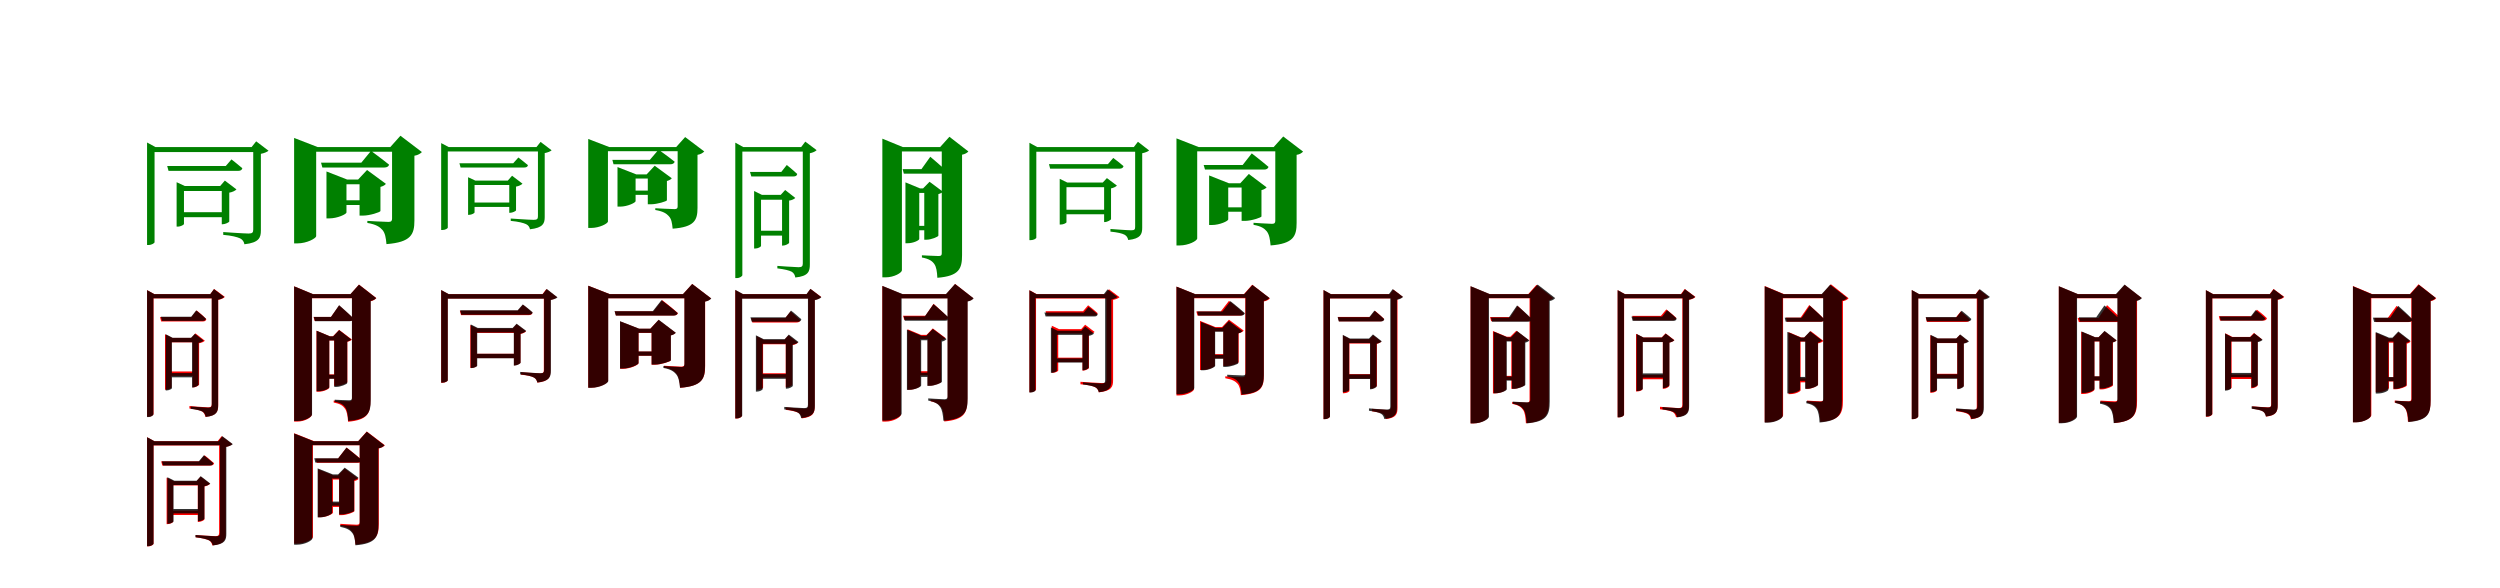 <?xml version="1.0" encoding="UTF-8"?>
<svg width="1700" height="400" xmlns="http://www.w3.org/2000/svg">
<rect width="100%" height="100%" fill="white"/>
<g fill="green" transform="translate(100 100) scale(0.1 -0.1)"><path d="M0.0 -0.0V-666.0H10.0C32.0 -666.0 51.0 -653.0 51.0 -647.0V-34.0H752.0V0.0H57.0L0.0 31.0V0.0ZM201.0 -265.0V-541.0H208.0C230.0 -541.0 251.0 -528.0 251.0 -523.0V-299.0H531.0V-265.0H257.0L201.0 -239.0V-265.0ZM137.0 -129.0 146.0 -162.0H619.0C634.0 -162.0 645.0 -157.0 648.0 -144.0C618.0 -118.0 574.0 -84.0 574.0 -84.0L535.0 -129.0H137.0ZM232.0 -443.0V-477.0H531.0V-443.0H232.0ZM508.0 -265.0V-525.0H514.0C531.0 -525.0 558.0 -512.0 559.0 -506.0V-310.0C580.0 -307.0 601.0 -296.0 608.0 -288.0L529.0 -228.0L497.0 -265.0H508.0ZM722.0 0.0V-561.0C722.0 -581.0 716.0 -588.0 690.0 -588.0C660.0 -588.0 518.0 -578.0 518.0 -578.0V-597.0C577.0 -602.0 613.0 -612.0 633.0 -621.0C651.0 -630.0 659.0 -645.0 662.0 -661.0C763.0 -650.0 774.0 -615.0 774.0 -567.0V-46.0C797.0 -42.0 818.0 -32.0 826.0 -25.0L742.0 39.0L711.0 0.0H722.0Z"/></g>
<g fill="green" transform="translate(200 100) scale(0.1 -0.1)"><path d="M0.0 0.0V-655.0H23.0C86.0 -655.0 150.0 -621.0 150.0 -605.0V-32.0H699.0V0.0H160.0L0.0 62.0V0.0ZM220.0 -221.0V-485.0H240.0C295.0 -485.0 356.0 -456.0 356.0 -445.0V-253.0H502.0V-221.0H361.0L220.0 -166.0V-221.0ZM183.0 -106.0 192.0 -139.0H614.0C630.0 -139.0 642.0 -133.0 646.0 -120.0C598.0 -81.0 523.0 -26.0 523.0 -26.0L457.0 -106.0H183.0ZM296.0 -362.0V-394.0H497.0V-362.0H296.0ZM445.0 -221.0V-466.0H470.0C514.0 -466.0 586.0 -443.0 587.0 -435.0V-271.0C606.0 -266.0 619.0 -258.0 624.0 -250.0L496.0 -156.0L435.0 -221.0H445.0ZM666.0 -0.0V-487.0C666.0 -501.0 661.0 -509.0 642.0 -509.0C611.0 -509.0 498.0 -502.0 498.0 -502.0V-516.0C558.0 -526.0 582.0 -543.0 600.0 -563.0C619.0 -585.0 624.0 -616.0 628.0 -660.0C795.0 -647.0 818.0 -594.0 818.0 -500.0V-59.0C844.0 -55.0 860.0 -43.0 869.0 -34.0L723.0 77.0L654.0 -0.0H666.0Z"/></g>
<g fill="green" transform="translate(300 100) scale(0.1 -0.1)"><path d="M0.0 0.0V-564.0H9.0C28.0 -564.0 45.0 -553.0 45.0 -548.0V-30.0H686.0V0.0H51.0L0.0 27.0V0.0ZM183.0 -228.0V-461.0H189.0C208.0 -461.0 227.0 -449.0 227.0 -445.0V-258.0H483.0V-228.0H232.0L183.0 -205.0V-228.0ZM124.0 -110.0 132.0 -139.0H565.0C578.0 -139.0 588.0 -135.0 590.0 -123.0C564.0 -101.0 525.0 -71.0 525.0 -71.0L490.0 -110.0H124.0ZM211.0 -377.0V-407.0H483.0V-377.0H211.0ZM463.0 -228.0V-447.0H469.0C484.0 -447.0 508.0 -436.0 509.0 -430.0V-269.0C528.0 -266.0 547.0 -256.0 553.0 -249.0L482.0 -195.0L453.0 -228.0H463.0ZM658.0 0.0V-470.0C658.0 -488.0 653.0 -495.0 629.0 -495.0C602.0 -495.0 473.0 -486.0 473.0 -486.0V-502.0C527.0 -507.0 559.0 -516.0 577.0 -524.0C594.0 -532.0 601.0 -545.0 604.0 -559.0C694.0 -549.0 704.0 -518.0 704.0 -476.0V-41.0C725.0 -37.0 744.0 -29.0 751.0 -22.0L676.0 35.0L648.0 0.0H658.0Z"/></g>
<g fill="green" transform="translate(400 100) scale(0.1 -0.1)"><path d="M0.0 0.0V-550.0H20.0C76.0 -550.0 134.0 -520.0 134.0 -506.0V-28.0H635.0V0.0H143.0L0.0 55.0V0.0ZM199.0 -186.0V-405.0H217.0C267.0 -405.0 322.0 -378.0 322.0 -368.0V-214.0H457.0V-186.0H327.0L199.0 -136.0V-186.0ZM164.0 -87.0 172.0 -117.0H559.0C574.0 -117.0 584.0 -111.0 588.0 -100.0C545.0 -65.0 478.0 -18.0 478.0 -18.0L419.0 -87.0H164.0ZM269.0 -296.0V-325.0H452.0V-296.0H269.0ZM405.0 -186.0V-389.0H428.0C468.0 -389.0 534.0 -369.0 535.0 -362.0V-231.0C552.0 -226.0 564.0 -219.0 568.0 -212.0L452.0 -127.0L397.0 -186.0H405.0ZM608.0 0.0V-403.0C608.0 -415.0 604.0 -422.0 587.0 -422.0C558.0 -422.0 456.0 -416.0 456.0 -416.0V-428.0C510.0 -437.0 532.0 -452.0 548.0 -470.0C566.0 -489.0 570.0 -516.0 574.0 -555.0C723.0 -544.0 743.0 -497.0 743.0 -414.0V-53.0C767.0 -49.0 781.0 -38.0 789.0 -30.0L659.0 68.0L598.0 0.0H608.0Z"/></g>
<g fill="green" transform="translate(500 100) scale(0.1 -0.1)"><path d="M0.0 0.0V-891.0H10.0C32.0 -891.0 48.0 -877.0 48.0 -871.0V-31.0H479.0V0.0H54.0L0.0 30.0V0.0ZM128.0 -325.0V-690.0H135.0C155.0 -690.0 175.0 -678.0 175.0 -672.0V-358.0H332.0V-325.0H181.0L128.0 -299.0V-325.0ZM100.0 -169.0 109.0 -200.0H395.0C409.0 -200.0 419.0 -196.0 421.0 -183.0C394.0 -157.0 350.0 -122.0 350.0 -122.0L313.0 -169.0H100.0ZM152.0 -569.0V-602.0H341.0V-569.0H152.0ZM318.0 -325.0V-670.0H324.0C341.0 -670.0 365.0 -657.0 366.0 -651.0V-364.0C384.0 -362.0 402.0 -353.0 408.0 -346.0L339.0 -292.0L309.0 -325.0H318.0ZM459.0 0.0V-792.0C459.0 -811.0 452.0 -817.0 430.0 -817.0C406.0 -817.0 286.0 -808.0 286.0 -808.0V-825.0C336.0 -831.0 367.0 -839.0 384.0 -848.0C399.0 -857.0 406.0 -872.0 408.0 -887.0C498.0 -878.0 507.0 -845.0 507.0 -798.0V-42.0C528.0 -38.0 546.0 -29.0 553.0 -21.0L476.0 37.0L448.0 0.0H459.0Z"/></g>
<g fill="green" transform="translate(600 100) scale(0.1 -0.1)"><path d="M0.0 0.0V-886.0H22.0C81.0 -886.0 133.0 -854.0 133.0 -838.0V-30.0H465.0V0.0H139.0L0.0 57.0V0.0ZM157.0 -281.0V-654.0H172.0C211.0 -654.0 251.0 -634.0 251.0 -625.0V-312.0H319.0V-281.0H256.0L157.0 -240.0V-281.0ZM138.0 -150.0 146.0 -181.0H406.0C421.0 -181.0 433.0 -175.0 436.0 -163.0C395.0 -124.0 326.0 -66.0 326.0 -66.0L266.0 -150.0H138.0ZM207.0 -536.0V-566.0H323.0V-536.0H207.0ZM285.0 -281.0V-630.0H301.0C332.0 -630.0 381.0 -610.0 381.0 -602.0V-320.0C395.0 -316.0 407.0 -310.0 411.0 -303.0L321.0 -236.0L277.0 -281.0H285.0ZM404.0 0.0V-722.0C404.0 -735.0 400.0 -741.0 383.0 -741.0C362.0 -741.0 269.0 -736.0 269.0 -736.0V-751.0C318.0 -760.0 339.0 -775.0 353.0 -795.0C367.0 -814.0 372.0 -847.0 374.0 -889.0C523.0 -877.0 542.0 -827.0 542.0 -734.0V-52.0C563.0 -48.0 577.0 -39.0 585.0 -30.0L456.0 70.0L393.0 0.0H404.0Z"/></g>
<g fill="green" transform="translate(700 100) scale(0.1 -0.1)"><path d="M0.0 0.0V-633.0H9.0C29.0 -633.0 47.0 -622.0 47.0 -616.0V-32.0H741.0V0.0H53.0L0.0 29.0V0.0ZM206.0 -241.0V-527.0H213.0C233.0 -527.0 252.0 -515.0 252.0 -512.0V-273.0H546.0V-241.0H257.0L206.0 -216.0V-241.0ZM133.0 -116.0 141.0 -147.0H613.0C627.0 -147.0 637.0 -142.0 640.0 -130.0C612.0 -105.0 570.0 -74.0 570.0 -74.0L534.0 -116.0H133.0ZM232.0 -426.0V-457.0H532.0V-426.0H232.0ZM508.0 -241.0V-510.0H513.0C529.0 -510.0 554.0 -496.0 555.0 -490.0V-281.0C572.0 -278.0 589.0 -269.0 595.0 -262.0L527.0 -211.0L499.0 -241.0H508.0ZM719.0 0.0V-542.0C719.0 -560.0 715.0 -566.0 692.0 -566.0C668.0 -566.0 551.0 -557.0 551.0 -557.0V-575.0C600.0 -580.0 630.0 -587.0 647.0 -596.0C662.0 -604.0 669.0 -618.0 672.0 -632.0C757.0 -623.0 767.0 -592.0 767.0 -548.0V-42.0C788.0 -38.0 807.0 -30.0 814.0 -23.0L738.0 36.0L710.0 0.0H719.0Z"/></g>
<g fill="green" transform="translate(800 100) scale(0.1 -0.1)"><path d="M0.0 0.0V-669.0H22.0C81.0 -669.0 141.0 -638.0 141.0 -621.0V-29.0H701.0V0.0H151.0L0.0 59.0V0.0ZM222.0 -246.0V-530.0H241.0C294.0 -530.0 352.0 -503.0 352.0 -492.0V-275.0H509.0V-246.0H356.0L222.0 -193.0V-246.0ZM185.0 -122.0 194.0 -153.0H597.0C612.0 -153.0 622.0 -147.0 626.0 -135.0C583.0 -98.0 512.0 -43.0 512.0 -43.0L450.0 -122.0H185.0ZM289.0 -410.0V-440.0H499.0V-410.0H289.0ZM443.0 -246.0V-502.0H467.0C509.0 -502.0 577.0 -479.0 578.0 -472.0V-293.0C596.0 -289.0 608.0 -280.0 613.0 -274.0L492.0 -183.0L434.0 -246.0H443.0ZM672.0 0.0V-501.0C672.0 -514.0 668.0 -522.0 650.0 -522.0C623.0 -522.0 524.0 -515.0 524.0 -515.0V-529.0C577.0 -538.0 598.0 -554.0 614.0 -573.0C631.0 -595.0 636.0 -626.0 640.0 -669.0C796.0 -657.0 817.0 -606.0 817.0 -515.0V-53.0C840.0 -50.0 853.0 -39.0 861.0 -31.0L726.0 72.0L661.0 0.0H672.0Z"/></g>
<g fill="red" transform="translate(100 200) scale(0.1 -0.1)"><path d="M0.0 0.0V-834.0H8.0C29.0 -834.0 44.0 -822.0 44.0 -815.0V-29.0H458.0V0.0H49.0L0.0 27.0V0.0ZM122.0 -298.0V-650.0H130.0C147.0 -650.0 166.0 -639.0 166.0 -634.0V-328.0H326.0V-298.0H171.0L122.0 -273.0V-298.0ZM88.0 -156.0 96.0 -186.0H379.0C393.0 -186.0 401.0 -181.0 403.0 -170.0C379.0 -144.0 337.0 -111.0 337.0 -111.0L302.0 -156.0H88.0ZM145.0 -526.0V-556.0H327.0V-526.0H145.0ZM310.0 -298.0V-634.0H316.0C331.0 -634.0 353.0 -621.0 354.0 -615.0V-334.0C371.0 -331.0 387.0 -324.0 393.0 -317.0L329.0 -267.0L301.0 -298.0H310.0ZM440.0 0.0V-747.0C440.0 -764.0 434.0 -770.0 415.0 -770.0C394.0 -770.0 288.0 -761.0 288.0 -761.0V-778.0C333.0 -783.0 360.0 -790.0 375.0 -798.0C388.0 -807.0 394.0 -821.0 397.0 -835.0C476.0 -826.0 484.0 -796.0 484.0 -753.0V-39.0C504.0 -36.0 522.0 -27.0 529.0 -19.0L456.0 35.0L430.0 0.0H440.0Z"/></g>
<g fill="black" opacity=".8" transform="translate(100 200) scale(0.1 -0.1)"><path d="M0.0 0.0V-836.0H9.0C29.0 -836.0 43.0 -824.0 43.0 -818.0V-28.0H454.0V0.0H49.0L0.0 27.0V0.0ZM127.0 -297.0V-655.0H133.0C151.0 -655.0 169.0 -644.0 169.0 -640.0V-327.0H329.0V-297.0H174.0L127.0 -273.0V-297.0ZM94.0 -154.0 102.0 -182.0H376.0C389.0 -182.0 398.0 -179.0 400.0 -167.0C375.0 -143.0 334.0 -111.0 334.0 -111.0L300.0 -154.0H94.0ZM146.0 -537.0V-566.0H329.0V-537.0H146.0ZM306.0 -297.0V-635.0H311.0C327.0 -635.0 349.0 -622.0 350.0 -616.0V-331.0C364.0 -329.0 379.0 -322.0 384.0 -316.0L325.0 -270.0L299.0 -297.0H306.0ZM440.0 0.0V-750.0C440.0 -767.0 434.0 -772.0 415.0 -772.0C396.0 -772.0 297.0 -764.0 297.0 -764.0V-780.0C339.0 -786.0 364.0 -791.0 379.0 -800.0C391.0 -808.0 397.0 -822.0 399.0 -835.0C475.0 -828.0 483.0 -799.0 483.0 -756.0V-38.0C502.0 -34.0 518.0 -27.0 524.0 -19.0L455.0 34.0L430.0 0.0H440.0Z"/></g>
<g fill="red" transform="translate(200 200) scale(0.1 -0.1)"><path d="M0.0 0.0V-867.0H20.0C74.0 -867.0 120.0 -837.0 120.0 -821.0V-28.0H449.0V0.0H127.0L0.0 53.0V0.0ZM152.0 -287.0V-664.0H165.0C203.0 -664.0 239.0 -644.0 239.0 -636.0V-315.0H325.0V-287.0H243.0L152.0 -249.0V-287.0ZM132.0 -155.0 140.0 -183.0H377.0C391.0 -183.0 401.0 -178.0 404.0 -167.0C368.0 -131.0 306.0 -78.0 306.0 -78.0L251.0 -155.0H132.0ZM193.0 -546.0V-574.0H320.0V-546.0H193.0ZM272.0 -287.0V-624.0H287.0C317.0 -624.0 362.0 -605.0 362.0 -598.0V-324.0C377.0 -321.0 388.0 -315.0 393.0 -309.0L306.0 -243.0L264.0 -287.0H272.0ZM394.0 0.0V-710.0C394.0 -722.0 390.0 -729.0 375.0 -729.0C355.0 -729.0 269.0 -724.0 269.0 -724.0V-737.0C314.0 -746.0 332.0 -759.0 346.0 -779.0C359.0 -797.0 364.0 -828.0 367.0 -868.0C501.0 -856.0 519.0 -809.0 519.0 -723.0V-49.0C539.0 -44.0 552.0 -36.0 559.0 -27.0L441.0 65.0L384.0 0.0H394.0Z"/></g>
<g fill="black" opacity=".8" transform="translate(200 200) scale(0.1 -0.1)"><path d="M0.0 0.0V-863.0H20.0C75.0 -863.0 122.0 -834.0 122.0 -818.0V-27.0H449.0V0.0H128.0L0.0 53.0V0.0ZM153.0 -287.0V-660.0H166.0C203.0 -660.0 239.0 -642.0 239.0 -633.0V-315.0H312.0V-287.0H243.0L153.0 -249.0V-287.0ZM134.0 -155.0 142.0 -184.0H379.0C393.0 -184.0 403.0 -178.0 406.0 -167.0C370.0 -131.0 306.0 -75.0 306.0 -75.0L251.0 -155.0H134.0ZM195.0 -548.0V-576.0H312.0V-548.0H195.0ZM273.0 -287.0V-631.0H288.0C316.0 -631.0 361.0 -612.0 361.0 -605.0V-323.0C373.0 -320.0 385.0 -313.0 388.0 -308.0L306.0 -245.0L266.0 -287.0H273.0ZM393.0 0.0V-705.0C393.0 -717.0 390.0 -722.0 374.0 -722.0C356.0 -722.0 276.0 -718.0 276.0 -718.0V-732.0C319.0 -740.0 337.0 -754.0 349.0 -772.0C361.0 -791.0 366.0 -822.0 368.0 -862.0C504.0 -852.0 521.0 -805.0 521.0 -717.0V-46.0C539.0 -43.0 551.0 -35.0 558.0 -27.0L441.0 64.0L383.0 0.0H393.0Z"/></g>
<g fill="red" transform="translate(300 200) scale(0.1 -0.1)"><path d="M0.0 0.0V-603.0H8.0C28.0 -603.0 44.0 -592.0 44.0 -586.0V-30.0H721.0V0.0H50.0L0.0 27.0V0.0ZM198.0 -234.0V-502.0H205.0C224.0 -502.0 242.0 -491.0 242.0 -488.0V-264.0H533.0V-234.0H247.0L198.0 -210.0V-234.0ZM127.0 -113.0 135.0 -143.0H595.0C609.0 -143.0 618.0 -138.0 621.0 -127.0C595.0 -103.0 556.0 -73.0 556.0 -73.0L521.0 -113.0H127.0ZM222.0 -406.0V-435.0H520.0V-406.0H222.0ZM495.0 -234.0V-484.0H500.0C515.0 -484.0 538.0 -472.0 539.0 -466.0V-271.0C556.0 -268.0 571.0 -260.0 577.0 -253.0L513.0 -205.0L486.0 -234.0H495.0ZM698.0 0.0V-517.0C698.0 -533.0 694.0 -539.0 673.0 -539.0C650.0 -539.0 543.0 -531.0 543.0 -531.0V-548.0C588.0 -552.0 616.0 -559.0 631.0 -567.0C645.0 -575.0 651.0 -588.0 654.0 -602.0C734.0 -593.0 743.0 -564.0 743.0 -522.0V-39.0C762.0 -36.0 780.0 -28.0 787.0 -21.0L715.0 34.0L689.0 0.0H698.0Z"/></g>
<g fill="black" opacity=".8" transform="translate(300 200) scale(0.1 -0.1)"><path d="M0.0 0.0V-602.0H9.0C28.0 -602.0 45.0 -592.0 45.0 -586.0V-31.0H721.0V0.0H51.0L0.0 28.0V0.0ZM201.0 -230.0V-503.0H207.0C226.0 -503.0 245.0 -491.0 245.0 -488.0V-261.0H531.0V-230.0H249.0L201.0 -206.0V-230.0ZM129.0 -110.0 137.0 -140.0H597.0C610.0 -140.0 620.0 -135.0 622.0 -124.0C596.0 -100.0 555.0 -70.0 555.0 -70.0L520.0 -110.0H129.0ZM226.0 -406.0V-436.0H517.0V-406.0H226.0ZM494.0 -230.0V-486.0H499.0C515.0 -486.0 539.0 -473.0 540.0 -467.0V-269.0C556.0 -266.0 573.0 -257.0 578.0 -250.0L513.0 -201.0L486.0 -230.0H494.0ZM700.0 0.0V-515.0C700.0 -532.0 696.0 -538.0 674.0 -538.0C650.0 -538.0 537.0 -529.0 537.0 -529.0V-546.0C585.0 -551.0 614.0 -558.0 630.0 -567.0C645.0 -574.0 651.0 -588.0 654.0 -601.0C736.0 -592.0 746.0 -563.0 746.0 -521.0V-40.0C766.0 -36.0 785.0 -29.0 791.0 -22.0L718.0 35.0L691.0 0.0H700.0Z"/></g>
<g fill="red" transform="translate(400 200) scale(0.1 -0.1)"><path d="M0.0 0.0V-636.0H21.0C78.0 -636.0 135.0 -605.0 135.0 -589.0V-28.0H676.0V0.0H145.0L0.0 57.0V0.0ZM217.0 -236.0V-508.0H235.0C286.0 -508.0 342.0 -481.0 342.0 -470.0V-264.0H498.0V-236.0H346.0L217.0 -186.0V-236.0ZM180.0 -117.0 188.0 -145.0H583.0C597.0 -145.0 607.0 -140.0 610.0 -129.0C570.0 -93.0 503.0 -41.0 503.0 -41.0L444.0 -117.0H180.0ZM281.0 -391.0V-419.0H489.0V-391.0H281.0ZM431.0 -236.0V-480.0H454.0C495.0 -480.0 560.0 -458.0 561.0 -451.0V-280.0C578.0 -277.0 589.0 -269.0 594.0 -263.0L478.0 -176.0L422.0 -236.0H431.0ZM655.0 0.0V-473.0C655.0 -485.0 651.0 -493.0 635.0 -493.0C609.0 -493.0 515.0 -487.0 515.0 -487.0V-499.0C566.0 -508.0 585.0 -524.0 601.0 -543.0C617.0 -564.0 622.0 -594.0 625.0 -637.0C774.0 -625.0 795.0 -575.0 795.0 -487.0V-50.0C816.0 -46.0 828.0 -37.0 835.0 -29.0L707.0 69.0L645.0 0.0H655.0Z"/></g>
<g fill="black" opacity=".8" transform="translate(400 200) scale(0.1 -0.1)"><path d="M0.0 0.0V-637.0H21.0C78.0 -637.0 136.0 -607.0 136.0 -591.0V-28.0H682.0V0.0H146.0L0.0 57.0V0.0ZM216.0 -235.0V-506.0H234.0C286.0 -506.0 342.0 -479.0 342.0 -469.0V-263.0H495.0V-235.0H346.0L216.0 -184.0V-235.0ZM179.0 -116.0 188.0 -146.0H580.0C595.0 -146.0 604.0 -140.0 608.0 -129.0C567.0 -93.0 498.0 -41.0 498.0 -41.0L439.0 -116.0H179.0ZM281.0 -390.0V-419.0H485.0V-390.0H281.0ZM431.0 -235.0V-479.0H454.0C495.0 -479.0 561.0 -457.0 562.0 -450.0V-281.0C580.0 -277.0 591.0 -268.0 596.0 -263.0L479.0 -174.0L423.0 -235.0H431.0ZM654.0 0.0V-476.0C654.0 -488.0 651.0 -496.0 633.0 -496.0C607.0 -496.0 511.0 -489.0 511.0 -489.0V-502.0C562.0 -511.0 583.0 -527.0 598.0 -545.0C615.0 -566.0 620.0 -596.0 624.0 -637.0C774.0 -626.0 794.0 -577.0 794.0 -489.0V-51.0C817.0 -48.0 829.0 -37.0 837.0 -30.0L707.0 69.0L644.0 0.0H654.0Z"/></g>
<g fill="red" transform="translate(500 200) scale(0.1 -0.1)"><path d="M0.0 0.0V-846.0H9.0C31.0 -846.0 45.0 -834.0 45.0 -827.0V-29.0H509.0V0.0H50.0L0.0 27.0V0.0ZM145.0 -311.0V-651.0H152.0C171.0 -651.0 189.0 -640.0 189.0 -635.0V-341.0H368.0V-311.0H194.0L145.0 -286.0V-311.0ZM108.0 -163.0 116.0 -193.0H417.0C430.0 -193.0 440.0 -188.0 442.0 -177.0C416.0 -151.0 376.0 -118.0 376.0 -118.0L340.0 -163.0H108.0ZM163.0 -538.0V-567.0H373.0V-538.0H163.0ZM343.0 -311.0V-634.0H349.0C364.0 -634.0 386.0 -622.0 387.0 -616.0V-347.0C404.0 -345.0 420.0 -337.0 426.0 -330.0L362.0 -280.0L334.0 -311.0H343.0ZM496.0 0.0V-756.0C496.0 -773.0 490.0 -779.0 471.0 -779.0C449.0 -779.0 344.0 -770.0 344.0 -770.0V-787.0C388.0 -792.0 416.0 -800.0 431.0 -808.0C444.0 -816.0 450.0 -830.0 452.0 -845.0C532.0 -836.0 540.0 -806.0 540.0 -763.0V-39.0C560.0 -36.0 577.0 -27.0 584.0 -19.0L511.0 35.0L486.0 0.0H496.0Z"/></g>
<g fill="black" opacity=".8" transform="translate(500 200) scale(0.1 -0.1)"><path d="M0.0 0.0V-845.0H10.0C31.0 -845.0 47.0 -832.0 47.0 -826.0V-31.0H512.0V0.0H53.0L0.0 29.0V0.0ZM140.0 -306.0V-663.0H147.0C167.0 -663.0 186.0 -651.0 186.0 -646.0V-338.0H366.0V-306.0H192.0L140.0 -280.0V-306.0ZM103.0 -158.0 112.0 -188.0H423.0C437.0 -188.0 447.0 -184.0 449.0 -171.0C422.0 -146.0 379.0 -112.0 379.0 -112.0L343.0 -158.0H103.0ZM163.0 -544.0V-576.0H368.0V-544.0H163.0ZM344.0 -306.0V-643.0H350.0C366.0 -643.0 390.0 -630.0 391.0 -624.0V-343.0C408.0 -341.0 424.0 -333.0 430.0 -326.0L364.0 -275.0L336.0 -306.0H344.0ZM494.0 0.0V-751.0C494.0 -770.0 488.0 -775.0 467.0 -775.0C445.0 -775.0 333.0 -767.0 333.0 -767.0V-784.0C380.0 -789.0 409.0 -796.0 425.0 -805.0C439.0 -814.0 445.0 -828.0 448.0 -843.0C532.0 -834.0 541.0 -803.0 541.0 -757.0V-41.0C561.0 -37.0 579.0 -29.0 585.0 -21.0L511.0 36.0L484.0 0.0H494.0Z"/></g>
<g fill="red" transform="translate(600 200) scale(0.1 -0.1)"><path d="M0.0 0.0V-867.0H21.0C78.0 -867.0 126.0 -836.0 126.0 -819.0V-28.0H491.0V0.0H133.0L0.0 55.0V0.0ZM171.0 -277.0V-650.0H184.0C221.0 -650.0 258.0 -630.0 258.0 -622.0V-305.0H344.0V-277.0H262.0L171.0 -239.0V-277.0ZM141.0 -147.0 149.0 -175.0H420.0C434.0 -175.0 444.0 -170.0 447.0 -159.0C411.0 -122.0 348.0 -66.0 348.0 -66.0L293.0 -147.0H141.0ZM217.0 -524.0V-552.0H334.0V-524.0H217.0ZM309.0 -277.0V-622.0H324.0C354.0 -622.0 399.0 -604.0 399.0 -597.0V-314.0C414.0 -311.0 425.0 -305.0 430.0 -299.0L343.0 -233.0L301.0 -277.0H309.0ZM445.0 0.0V-701.0C445.0 -713.0 441.0 -720.0 426.0 -720.0C408.0 -720.0 329.0 -716.0 329.0 -716.0V-729.0C372.0 -737.0 389.0 -752.0 402.0 -772.0C414.0 -790.0 419.0 -823.0 421.0 -866.0C560.0 -854.0 578.0 -805.0 578.0 -715.0V-49.0C599.0 -45.0 611.0 -37.0 618.0 -28.0L495.0 69.0L435.0 0.0H445.0Z"/></g>
<g fill="black" opacity=".8" transform="translate(600 200) scale(0.1 -0.1)"><path d="M0.0 0.0V-860.0H22.0C79.0 -860.0 131.0 -829.0 131.0 -813.0V-29.0H498.0V0.0H138.0L0.0 56.0V0.0ZM167.0 -284.0V-651.0H182.0C222.0 -651.0 264.0 -631.0 264.0 -621.0V-314.0H347.0V-284.0H268.0L167.0 -242.0V-284.0ZM145.0 -151.0 153.0 -181.0H427.0C442.0 -181.0 453.0 -175.0 456.0 -164.0C416.0 -126.0 348.0 -68.0 348.0 -68.0L289.0 -151.0H145.0ZM216.0 -534.0V-563.0H348.0V-534.0H216.0ZM306.0 -284.0V-624.0H323.0C355.0 -624.0 405.0 -603.0 405.0 -596.0V-323.0C420.0 -319.0 431.0 -313.0 436.0 -306.0L343.0 -237.0L298.0 -284.0H306.0ZM443.0 0.0V-696.0C443.0 -708.0 439.0 -715.0 422.0 -715.0C402.0 -715.0 312.0 -709.0 312.0 -709.0V-724.0C360.0 -733.0 380.0 -748.0 393.0 -767.0C407.0 -787.0 412.0 -820.0 415.0 -861.0C561.0 -850.0 580.0 -800.0 580.0 -708.0V-50.0C600.0 -47.0 613.0 -38.0 621.0 -29.0L494.0 69.0L432.0 0.0H443.0Z"/></g>
<g fill="red" transform="translate(700 200) scale(0.1 -0.1)"><path d="M0.0 0.0V-667.0H8.0C29.0 -667.0 45.0 -655.0 45.0 -649.0V-30.0H540.0V0.0H49.0L0.0 27.0V0.0ZM152.0 -238.0V-535.0H159.0C178.0 -535.0 196.0 -524.0 196.0 -519.0V-268.0H378.0V-238.0H201.0L152.0 -215.0V-238.0ZM110.0 -116.0 117.0 -146.0H440.0C453.0 -146.0 462.0 -141.0 464.0 -130.0C439.0 -106.0 399.0 -76.0 399.0 -76.0L365.0 -116.0H110.0ZM180.0 -432.0V-462.0H376.0V-432.0H180.0ZM361.0 -238.0V-520.0H367.0C381.0 -520.0 404.0 -508.0 405.0 -502.0V-275.0C422.0 -272.0 438.0 -264.0 443.0 -257.0L379.0 -208.0L352.0 -238.0H361.0ZM524.0 0.0V-581.0C524.0 -599.0 518.0 -605.0 496.0 -605.0C471.0 -605.0 347.0 -596.0 347.0 -596.0V-613.0C398.0 -617.0 430.0 -624.0 447.0 -633.0C462.0 -641.0 469.0 -654.0 472.0 -668.0C560.0 -659.0 569.0 -628.0 569.0 -586.0V-39.0C588.0 -36.0 606.0 -28.0 613.0 -21.0L541.0 33.0L514.0 0.0H524.0Z"/></g>
<g fill="black" opacity=".8" transform="translate(700 200) scale(0.1 -0.1)"><path d="M0.0 0.0V-669.0H9.0C27.0 -669.0 41.0 -659.0 41.0 -654.0V-27.0H534.0V0.0H47.0L0.0 26.0V0.0ZM146.0 -249.0V-535.0H152.0C169.0 -535.0 187.0 -524.0 187.0 -520.0V-277.0H383.0V-249.0H191.0L146.0 -226.0V-249.0ZM102.0 -125.0 110.0 -152.0H441.0C453.0 -152.0 462.0 -149.0 464.0 -137.0C440.0 -116.0 402.0 -87.0 402.0 -87.0L370.0 -125.0H102.0ZM168.0 -437.0V-465.0H381.0V-437.0H168.0ZM361.0 -249.0V-518.0H366.0C381.0 -518.0 402.0 -506.0 403.0 -500.0V-284.0C419.0 -282.0 434.0 -274.0 439.0 -268.0L379.0 -221.0L353.0 -249.0H361.0ZM515.0 0.0V-585.0C515.0 -602.0 510.0 -608.0 490.0 -608.0C469.0 -608.0 364.0 -600.0 364.0 -600.0V-614.0C408.0 -620.0 435.0 -626.0 450.0 -634.0C463.0 -642.0 469.0 -654.0 472.0 -667.0C548.0 -659.0 557.0 -631.0 557.0 -591.0V-37.0C576.0 -33.0 592.0 -26.0 598.0 -19.0L531.0 32.0L506.0 0.0H515.0Z"/></g>
<g fill="red" transform="translate(800 200) scale(0.1 -0.1)"><path d="M0.0 0.0V-689.0H19.0C71.0 -689.0 119.0 -661.0 119.0 -647.0V-28.0H524.0V0.0H126.0L0.0 51.0V0.0ZM160.0 -224.0V-516.0H175.0C217.0 -516.0 261.0 -494.0 261.0 -485.0V-252.0H357.0V-224.0H264.0L160.0 -182.0V-224.0ZM135.0 -118.0 143.0 -146.0H432.0C446.0 -146.0 456.0 -141.0 459.0 -130.0C420.0 -95.0 357.0 -46.0 357.0 -46.0L301.0 -118.0H135.0ZM213.0 -408.0V-436.0H349.0V-408.0H213.0ZM319.0 -224.0V-489.0H337.0C370.0 -489.0 422.0 -470.0 423.0 -463.0V-266.0C440.0 -262.0 452.0 -255.0 457.0 -248.0L357.0 -174.0L310.0 -224.0H319.0ZM468.0 -1.0V-545.0C468.0 -558.0 464.0 -565.0 448.0 -565.0C425.0 -565.0 332.0 -559.0 332.0 -559.0V-572.0C381.0 -580.0 400.0 -593.0 415.0 -609.0C430.0 -626.0 435.0 -652.0 438.0 -687.0C575.0 -676.0 594.0 -634.0 594.0 -555.0V-50.0C615.0 -46.0 629.0 -37.0 635.0 -29.0L515.0 64.0L458.0 -1.0H468.0Z"/></g>
<g fill="black" opacity=".8" transform="translate(800 200) scale(0.1 -0.1)"><path d="M0.0 0.0V-681.0H19.0C71.0 -681.0 121.0 -654.0 121.0 -639.0V-25.0H510.0V0.0H127.0L0.0 51.0V0.0ZM166.0 -230.0V-518.0H181.0C221.0 -518.0 263.0 -496.0 263.0 -488.0V-256.0H362.0V-230.0H268.0L166.0 -189.0V-230.0ZM141.0 -118.0 148.0 -146.0H439.0C453.0 -146.0 462.0 -140.0 465.0 -130.0C428.0 -96.0 367.0 -48.0 367.0 -48.0L313.0 -118.0H141.0ZM218.0 -413.0V-440.0H359.0V-413.0H218.0ZM318.0 -230.0V-495.0H335.0C368.0 -495.0 419.0 -476.0 420.0 -470.0V-268.0C433.0 -264.0 444.0 -258.0 448.0 -252.0L356.0 -183.0L311.0 -230.0H318.0ZM470.0 0.0V-536.0C470.0 -547.0 467.0 -553.0 451.0 -553.0C430.0 -553.0 345.0 -548.0 345.0 -548.0V-561.0C390.0 -569.0 409.0 -582.0 422.0 -600.0C436.0 -617.0 440.0 -645.0 443.0 -683.0C577.0 -673.0 594.0 -628.0 594.0 -547.0V-46.0C614.0 -43.0 625.0 -34.0 632.0 -26.0L517.0 62.0L461.0 0.0H470.0Z"/></g>
<g fill="red" transform="translate(900 200) scale(0.1 -0.1)"><path d="M0.0 0.0V-850.0H9.0C30.0 -850.0 44.0 -838.0 44.0 -831.0V-29.0H478.0V0.0H49.0L0.0 27.0V0.0ZM132.0 -306.0V-674.0H140.0C158.0 -674.0 176.0 -663.0 176.0 -659.0V-336.0H354.0V-306.0H181.0L132.0 -281.0V-306.0ZM97.0 -155.0 105.0 -185.0H387.0C401.0 -185.0 410.0 -180.0 412.0 -169.0C388.0 -145.0 350.0 -114.0 350.0 -114.0L316.0 -155.0H97.0ZM148.0 -544.0V-574.0H353.0V-544.0H148.0ZM319.0 -306.0V-642.0H325.0C340.0 -642.0 362.0 -630.0 363.0 -623.0V-338.0C376.0 -335.0 388.0 -329.0 393.0 -323.0L338.0 -280.0L312.0 -306.0H319.0ZM459.0 0.0V-766.0C459.0 -782.0 454.0 -788.0 436.0 -788.0C419.0 -788.0 330.0 -780.0 330.0 -780.0V-797.0C367.0 -802.0 391.0 -807.0 404.0 -815.0C416.0 -823.0 420.0 -837.0 423.0 -850.0C495.0 -842.0 503.0 -814.0 503.0 -772.0V-34.0C518.0 -31.0 533.0 -24.0 538.0 -18.0L475.0 31.0L451.0 0.0H459.0Z"/></g>
<g fill="black" opacity=".8" transform="translate(900 200) scale(0.1 -0.1)"><path d="M0.0 0.0V-850.0H9.0C29.0 -850.0 44.0 -838.0 44.0 -832.0V-29.0H468.0V0.0H50.0L0.0 28.0V0.0ZM131.0 -302.0V-667.0H138.0C156.0 -667.0 174.0 -656.0 174.0 -652.0V-333.0H341.0V-302.0H179.0L131.0 -277.0V-302.0ZM96.0 -157.0 104.0 -186.0H388.0C402.0 -186.0 411.0 -182.0 413.0 -170.0C387.0 -145.0 346.0 -112.0 346.0 -112.0L311.0 -157.0H96.0ZM151.0 -546.0V-577.0H340.0V-546.0H151.0ZM316.0 -302.0V-647.0H322.0C338.0 -647.0 360.0 -634.0 361.0 -628.0V-337.0C376.0 -335.0 391.0 -327.0 396.0 -321.0L336.0 -274.0L309.0 -302.0H316.0ZM454.0 0.0V-763.0C454.0 -780.0 449.0 -785.0 429.0 -785.0C410.0 -785.0 309.0 -777.0 309.0 -777.0V-793.0C351.0 -799.0 378.0 -805.0 392.0 -814.0C405.0 -822.0 411.0 -836.0 413.0 -849.0C490.0 -842.0 499.0 -812.0 499.0 -769.0V-39.0C518.0 -35.0 534.0 -27.0 541.0 -19.0L470.0 34.0L445.0 0.0H454.0Z"/></g>
<g fill="red" transform="translate(1000 200) scale(0.1 -0.1)"><path d="M0.0 0.0V-879.0H20.0C74.0 -879.0 120.0 -849.0 120.0 -833.0V-28.0H456.0V0.0H127.0L0.0 53.0V0.0ZM152.0 -290.0V-675.0H166.0C204.0 -675.0 242.0 -655.0 242.0 -646.0V-318.0H322.0V-290.0H246.0L152.0 -251.0V-290.0ZM132.0 -156.0 140.0 -184.0H384.0C398.0 -184.0 407.0 -179.0 410.0 -168.0C378.0 -133.0 320.0 -80.0 320.0 -80.0L270.0 -156.0H132.0ZM194.0 -556.0V-584.0H325.0V-556.0H194.0ZM277.0 -290.0V-644.0H293.0C322.0 -644.0 367.0 -624.0 368.0 -617.0V-323.0C379.0 -321.0 388.0 -316.0 392.0 -311.0L311.0 -249.0L270.0 -290.0H277.0ZM401.0 0.0V-719.0C401.0 -731.0 397.0 -738.0 382.0 -738.0C364.0 -738.0 283.0 -733.0 283.0 -733.0V-746.0C327.0 -755.0 344.0 -768.0 357.0 -787.0C369.0 -805.0 374.0 -836.0 376.0 -878.0C513.0 -866.0 532.0 -819.0 532.0 -731.0V-43.0C547.0 -39.0 557.0 -33.0 562.0 -26.0L448.0 63.0L392.0 0.0H401.0Z"/></g>
<g fill="black" opacity=".8" transform="translate(1000 200) scale(0.1 -0.1)"><path d="M0.0 0.0V-879.0H21.0C76.0 -879.0 125.0 -850.0 125.0 -833.0V-27.0H463.0V0.0H131.0L0.0 54.0V0.0ZM157.0 -294.0V-674.0H171.0C209.0 -674.0 246.0 -656.0 246.0 -647.0V-322.0H322.0V-294.0H250.0L157.0 -255.0V-294.0ZM138.0 -159.0 146.0 -188.0H391.0C405.0 -188.0 416.0 -182.0 419.0 -171.0C382.0 -134.0 316.0 -77.0 316.0 -77.0L260.0 -159.0H138.0ZM200.0 -560.0V-588.0H322.0V-560.0H200.0ZM282.0 -294.0V-644.0H297.0C326.0 -644.0 372.0 -624.0 372.0 -617.0V-330.0C385.0 -327.0 396.0 -320.0 400.0 -315.0L316.0 -251.0L275.0 -294.0H282.0ZM406.0 0.0V-718.0C406.0 -730.0 403.0 -736.0 387.0 -736.0C369.0 -736.0 287.0 -731.0 287.0 -731.0V-745.0C331.0 -754.0 349.0 -768.0 362.0 -787.0C374.0 -805.0 379.0 -838.0 381.0 -879.0C520.0 -868.0 538.0 -820.0 538.0 -730.0V-47.0C556.0 -44.0 568.0 -36.0 575.0 -27.0L456.0 65.0L396.0 0.0H406.0Z"/></g>
<g fill="red" transform="translate(1100 200) scale(0.1 -0.1)"><path d="M0.0 0.0V-838.0H9.0C29.0 -838.0 44.0 -826.0 44.0 -819.0V-29.0H458.0V0.0H49.0L0.0 27.0V0.0ZM125.0 -295.0V-662.0H133.0C151.0 -662.0 169.0 -652.0 169.0 -648.0V-325.0H337.0V-295.0H174.0L125.0 -270.0V-295.0ZM99.0 -148.0 107.0 -178.0H374.0C387.0 -178.0 396.0 -173.0 399.0 -162.0C372.0 -136.0 331.0 -104.0 331.0 -104.0L294.0 -148.0H99.0ZM147.0 -549.0V-579.0H329.0V-549.0H147.0ZM307.0 -295.0V-644.0H313.0C328.0 -644.0 350.0 -631.0 351.0 -625.0V-330.0C366.0 -327.0 381.0 -320.0 386.0 -313.0L326.0 -267.0L299.0 -295.0H307.0ZM440.0 0.0V-751.0C440.0 -768.0 434.0 -775.0 414.0 -775.0C394.0 -775.0 288.0 -766.0 288.0 -766.0V-783.0C333.0 -788.0 360.0 -794.0 375.0 -802.0C388.0 -810.0 394.0 -824.0 397.0 -837.0C476.0 -829.0 484.0 -799.0 484.0 -757.0V-39.0C504.0 -36.0 522.0 -28.0 529.0 -19.0L456.0 35.0L430.0 0.0H440.0Z"/></g>
<g fill="black" opacity=".8" transform="translate(1100 200) scale(0.1 -0.1)"><path d="M0.0 0.0V-838.0H9.0C28.0 -838.0 43.0 -827.0 43.0 -821.0V-28.0H455.0V0.0H49.0L0.0 27.0V0.0ZM129.0 -295.0V-659.0H135.0C153.0 -659.0 171.0 -648.0 171.0 -644.0V-326.0H335.0V-295.0H176.0L129.0 -271.0V-295.0ZM94.0 -153.0 102.0 -182.0H378.0C391.0 -182.0 400.0 -178.0 401.0 -166.0C377.0 -142.0 336.0 -110.0 336.0 -110.0L303.0 -153.0H94.0ZM147.0 -539.0V-568.0H332.0V-539.0H147.0ZM308.0 -295.0V-639.0H313.0C329.0 -639.0 351.0 -625.0 352.0 -619.0V-329.0C366.0 -327.0 380.0 -320.0 385.0 -314.0L327.0 -269.0L301.0 -295.0H308.0ZM443.0 0.0V-754.0C443.0 -771.0 438.0 -776.0 419.0 -776.0C401.0 -776.0 305.0 -768.0 305.0 -768.0V-784.0C346.0 -790.0 370.0 -795.0 384.0 -804.0C396.0 -811.0 402.0 -825.0 404.0 -838.0C478.0 -831.0 486.0 -802.0 486.0 -760.0V-37.0C505.0 -33.0 520.0 -27.0 526.0 -19.0L458.0 33.0L434.0 0.0H443.0Z"/></g>
<g fill="red" transform="translate(1200 200) scale(0.1 -0.1)"><path d="M0.0 0.0V-871.0H21.0C77.0 -871.0 125.0 -840.0 125.0 -824.0V-28.0H442.0V0.0H131.0L0.0 55.0V0.0ZM162.0 -295.0V-680.0H175.0C210.0 -680.0 244.0 -662.0 244.0 -654.0V-323.0H306.0V-295.0H248.0L162.0 -258.0V-295.0ZM144.0 -160.0 152.0 -188.0H380.0C394.0 -188.0 404.0 -183.0 407.0 -172.0C369.0 -133.0 303.0 -74.0 303.0 -74.0L244.0 -160.0H144.0ZM199.0 -572.0V-600.0H311.0V-572.0H199.0ZM279.0 -295.0V-644.0H293.0C322.0 -644.0 363.0 -623.0 363.0 -615.0V-335.0C380.0 -332.0 394.0 -324.0 399.0 -318.0L312.0 -251.0L270.0 -295.0H279.0ZM401.0 0.0V-710.0C401.0 -722.0 398.0 -729.0 382.0 -729.0C365.0 -729.0 288.0 -724.0 288.0 -724.0V-738.0C330.0 -746.0 347.0 -760.0 359.0 -779.0C371.0 -797.0 376.0 -828.0 378.0 -869.0C514.0 -858.0 532.0 -811.0 532.0 -723.0V-48.0C552.0 -44.0 564.0 -36.0 570.0 -28.0L450.0 67.0L391.0 0.0H401.0Z"/></g>
<g fill="black" opacity=".8" transform="translate(1200 200) scale(0.1 -0.1)"><path d="M0.0 0.0V-874.0H20.0C74.0 -874.0 122.0 -846.0 122.0 -829.0V-26.0H453.0V0.0H127.0L0.0 53.0V0.0ZM154.0 -295.0V-675.0H168.0C204.0 -675.0 240.0 -657.0 240.0 -649.0V-322.0H315.0V-295.0H244.0L154.0 -257.0V-295.0ZM136.0 -160.0 143.0 -188.0H379.0C393.0 -188.0 403.0 -182.0 406.0 -172.0C370.0 -135.0 307.0 -79.0 307.0 -79.0L252.0 -160.0H136.0ZM195.0 -563.0V-590.0H315.0V-563.0H195.0ZM275.0 -295.0V-644.0H289.0C318.0 -644.0 362.0 -625.0 362.0 -618.0V-330.0C375.0 -327.0 385.0 -320.0 389.0 -315.0L308.0 -253.0L268.0 -295.0H275.0ZM397.0 0.0V-715.0C397.0 -726.0 394.0 -732.0 378.0 -732.0C361.0 -732.0 283.0 -727.0 283.0 -727.0V-742.0C325.0 -750.0 342.0 -764.0 354.0 -782.0C366.0 -801.0 371.0 -833.0 373.0 -873.0C508.0 -862.0 525.0 -815.0 525.0 -727.0V-45.0C543.0 -42.0 554.0 -34.0 561.0 -26.0L445.0 64.0L387.0 0.0H397.0Z"/></g>
<g fill="red" transform="translate(1300 200) scale(0.1 -0.1)"><path d="M0.0 0.0V-850.0H8.0C30.0 -850.0 44.0 -838.0 44.0 -831.0V-29.0H461.0V0.0H49.0L0.0 27.0V0.0ZM126.0 -303.0V-671.0H133.0C152.0 -671.0 170.0 -660.0 170.0 -656.0V-333.0H333.0V-303.0H175.0L126.0 -279.0V-303.0ZM95.0 -159.0 103.0 -189.0H371.0C385.0 -189.0 394.0 -184.0 395.0 -173.0C372.0 -149.0 333.0 -118.0 333.0 -118.0L300.0 -159.0H95.0ZM146.0 -542.0V-571.0H332.0V-542.0H146.0ZM309.0 -303.0V-643.0H315.0C329.0 -643.0 352.0 -631.0 353.0 -624.0V-335.0C366.0 -332.0 378.0 -326.0 383.0 -320.0L328.0 -277.0L302.0 -303.0H309.0ZM442.0 0.0V-766.0C442.0 -782.0 437.0 -788.0 418.0 -788.0C398.0 -788.0 302.0 -780.0 302.0 -780.0V-796.0C342.0 -801.0 368.0 -807.0 382.0 -816.0C395.0 -824.0 399.0 -837.0 402.0 -851.0C478.0 -843.0 486.0 -814.0 486.0 -771.0V-34.0C501.0 -31.0 516.0 -24.0 521.0 -18.0L458.0 31.0L434.0 0.0H442.0Z"/></g>
<g fill="black" opacity=".8" transform="translate(1300 200) scale(0.1 -0.1)"><path d="M0.0 0.0V-850.0H9.0C29.0 -850.0 44.0 -838.0 44.0 -832.0V-29.0H460.0V0.0H50.0L0.0 28.0V0.0ZM128.0 -301.0V-666.0H135.0C153.0 -666.0 172.0 -655.0 172.0 -651.0V-332.0H334.0V-301.0H177.0L128.0 -277.0V-301.0ZM95.0 -156.0 103.0 -185.0H381.0C394.0 -185.0 403.0 -181.0 405.0 -169.0C380.0 -145.0 339.0 -113.0 339.0 -113.0L305.0 -156.0H95.0ZM148.0 -545.0V-576.0H333.0V-545.0H148.0ZM310.0 -301.0V-646.0H316.0C331.0 -646.0 353.0 -632.0 354.0 -626.0V-336.0C369.0 -334.0 384.0 -327.0 389.0 -321.0L329.0 -274.0L303.0 -301.0H310.0ZM446.0 0.0V-763.0C446.0 -780.0 440.0 -785.0 421.0 -785.0C402.0 -785.0 302.0 -777.0 302.0 -777.0V-793.0C344.0 -799.0 370.0 -805.0 384.0 -813.0C397.0 -821.0 403.0 -835.0 405.0 -849.0C482.0 -841.0 490.0 -812.0 490.0 -769.0V-38.0C509.0 -34.0 525.0 -27.0 531.0 -19.0L462.0 34.0L436.0 0.0H446.0Z"/></g>
<g fill="red" transform="translate(1400 200) scale(0.1 -0.1)"><path d="M0.0 0.0V-875.0H20.0C74.0 -875.0 120.0 -845.0 120.0 -829.0V-28.0H456.0V0.0H127.0L0.0 53.0V0.0ZM152.0 -294.0V-679.0H166.0C204.0 -679.0 242.0 -659.0 242.0 -650.0V-322.0H322.0V-294.0H246.0L152.0 -255.0V-294.0ZM128.0 -162.0 136.0 -190.0H403.0C417.0 -190.0 428.0 -185.0 430.0 -174.0C394.0 -135.0 328.0 -75.0 328.0 -75.0L270.0 -162.0H128.0ZM194.0 -560.0V-588.0H325.0V-560.0H194.0ZM277.0 -294.0V-648.0H293.0C322.0 -648.0 367.0 -628.0 368.0 -621.0V-327.0C379.0 -325.0 388.0 -320.0 392.0 -315.0L311.0 -253.0L270.0 -294.0H277.0ZM401.0 0.0V-710.0C401.0 -722.0 397.0 -729.0 382.0 -729.0C364.0 -729.0 283.0 -724.0 283.0 -724.0V-738.0C326.0 -746.0 343.0 -761.0 357.0 -781.0C369.0 -800.0 374.0 -834.0 376.0 -877.0C514.0 -865.0 532.0 -815.0 532.0 -725.0V-43.0C547.0 -39.0 557.0 -33.0 562.0 -26.0L448.0 62.0L392.0 0.0H401.0Z"/></g>
<g fill="black" opacity=".8" transform="translate(1400 200) scale(0.1 -0.1)"><path d="M0.0 0.0V-878.0H21.0C76.0 -878.0 124.0 -849.0 124.0 -832.0V-27.0H455.0V0.0H130.0L0.0 54.0V0.0ZM155.0 -293.0V-672.0H169.0C205.0 -672.0 242.0 -654.0 242.0 -645.0V-321.0H316.0V-293.0H247.0L155.0 -254.0V-293.0ZM136.0 -158.0 144.0 -187.0H384.0C398.0 -187.0 409.0 -181.0 412.0 -170.0C375.0 -133.0 310.0 -77.0 310.0 -77.0L254.0 -158.0H136.0ZM197.0 -559.0V-587.0H317.0V-559.0H197.0ZM277.0 -293.0V-642.0H292.0C320.0 -642.0 366.0 -623.0 366.0 -616.0V-329.0C379.0 -326.0 390.0 -319.0 393.0 -314.0L311.0 -250.0L270.0 -293.0H277.0ZM398.0 0.0V-717.0C398.0 -729.0 395.0 -735.0 379.0 -735.0C361.0 -735.0 280.0 -730.0 280.0 -730.0V-745.0C323.0 -753.0 342.0 -767.0 354.0 -786.0C366.0 -805.0 371.0 -837.0 373.0 -877.0C511.0 -866.0 528.0 -819.0 528.0 -730.0V-47.0C547.0 -43.0 558.0 -35.0 565.0 -27.0L447.0 65.0L388.0 0.0H398.0Z"/></g>
<g fill="red" transform="translate(1500 200) scale(0.1 -0.1)"><path d="M0.0 0.0V-834.0H9.0C29.0 -834.0 44.0 -822.0 44.0 -815.0V-29.0H443.0V0.0H49.0L0.0 27.0V0.0ZM131.0 -291.0V-651.0H139.0C157.0 -651.0 175.0 -640.0 175.0 -636.0V-321.0H327.0V-291.0H180.0L131.0 -266.0V-291.0ZM88.0 -150.0 96.0 -180.0H391.0C404.0 -180.0 412.0 -175.0 415.0 -164.0C390.0 -138.0 347.0 -106.0 347.0 -106.0L312.0 -150.0H88.0ZM155.0 -547.0V-577.0H327.0V-547.0H155.0ZM308.0 -291.0V-640.0H314.0C329.0 -640.0 351.0 -627.0 352.0 -621.0V-323.0C365.0 -320.0 377.0 -314.0 382.0 -308.0L327.0 -264.0L301.0 -291.0H308.0ZM444.0 0.0V-749.0C444.0 -765.0 439.0 -770.0 422.0 -770.0C404.0 -770.0 315.0 -763.0 315.0 -763.0V-779.0C352.0 -784.0 376.0 -789.0 389.0 -798.0C401.0 -806.0 406.0 -819.0 409.0 -833.0C480.0 -825.0 488.0 -797.0 488.0 -755.0V-39.0C508.0 -36.0 526.0 -28.0 533.0 -19.0L460.0 35.0L434.0 0.0H444.0Z"/></g>
<g fill="black" opacity=".8" transform="translate(1500 200) scale(0.1 -0.1)"><path d="M0.0 0.0V-832.0H9.0C28.0 -832.0 43.0 -821.0 43.0 -815.0V-28.0H457.0V0.0H49.0L0.0 27.0V0.0ZM130.0 -292.0V-656.0H136.0C154.0 -656.0 171.0 -645.0 171.0 -641.0V-323.0H338.0V-292.0H176.0L130.0 -268.0V-292.0ZM94.0 -152.0 101.0 -180.0H380.0C392.0 -180.0 401.0 -176.0 403.0 -164.0C379.0 -140.0 338.0 -109.0 338.0 -109.0L305.0 -152.0H94.0ZM148.0 -536.0V-565.0H334.0V-536.0H148.0ZM310.0 -292.0V-635.0H315.0C331.0 -635.0 352.0 -622.0 353.0 -616.0V-326.0C367.0 -324.0 381.0 -317.0 386.0 -311.0L329.0 -267.0L303.0 -292.0H310.0ZM445.0 0.0V-749.0C445.0 -766.0 440.0 -771.0 421.0 -771.0C404.0 -771.0 311.0 -763.0 311.0 -763.0V-779.0C350.0 -785.0 374.0 -789.0 388.0 -798.0C400.0 -806.0 406.0 -820.0 408.0 -832.0C480.0 -825.0 488.0 -797.0 488.0 -755.0V-37.0C506.0 -33.0 522.0 -26.0 528.0 -18.0L461.0 33.0L436.0 0.0H445.0Z"/></g>
<g fill="red" transform="translate(1600 200) scale(0.1 -0.1)"><path d="M0.0 0.0V-871.0H21.0C77.0 -871.0 125.0 -840.0 125.0 -824.0V-28.0H468.0V0.0H131.0L0.0 55.0V0.0ZM155.0 -302.0V-667.0H168.0C207.0 -667.0 245.0 -647.0 245.0 -638.0V-330.0H317.0V-302.0H248.0L155.0 -263.0V-302.0ZM146.0 -162.0 154.0 -190.0H377.0C391.0 -190.0 401.0 -185.0 404.0 -174.0C364.0 -136.0 297.0 -80.0 297.0 -80.0L237.0 -162.0H146.0ZM199.0 -566.0V-594.0H316.0V-566.0H199.0ZM275.0 -302.0V-647.0H290.0C320.0 -647.0 365.0 -629.0 366.0 -622.0V-337.0C379.0 -334.0 388.0 -328.0 392.0 -323.0L309.0 -260.0L268.0 -302.0H275.0ZM397.0 0.0V-710.0C397.0 -722.0 394.0 -729.0 378.0 -729.0C361.0 -729.0 284.0 -724.0 284.0 -724.0V-738.0C327.0 -746.0 343.0 -760.0 355.0 -778.0C368.0 -796.0 372.0 -827.0 374.0 -868.0C510.0 -857.0 528.0 -810.0 528.0 -723.0V-48.0C548.0 -44.0 560.0 -36.0 566.0 -28.0L446.0 67.0L387.0 0.0H397.0Z"/></g>
<g fill="black" opacity=".8" transform="translate(1600 200) scale(0.1 -0.1)"><path d="M0.0 0.0V-872.0H20.0C74.0 -872.0 121.0 -844.0 121.0 -827.0V-26.0H455.0V0.0H127.0L0.0 53.0V0.0ZM155.0 -296.0V-676.0H169.0C205.0 -676.0 241.0 -659.0 241.0 -650.0V-323.0H318.0V-296.0H245.0L155.0 -258.0V-296.0ZM136.0 -160.0 144.0 -189.0H380.0C394.0 -189.0 403.0 -183.0 406.0 -172.0C371.0 -136.0 308.0 -80.0 308.0 -80.0L253.0 -160.0H136.0ZM195.0 -564.0V-592.0H317.0V-564.0H195.0ZM276.0 -296.0V-644.0H291.0C319.0 -644.0 363.0 -625.0 363.0 -618.0V-331.0C376.0 -328.0 387.0 -321.0 390.0 -317.0L309.0 -254.0L269.0 -296.0H276.0ZM400.0 0.0V-713.0C400.0 -724.0 397.0 -730.0 382.0 -730.0C365.0 -730.0 288.0 -725.0 288.0 -725.0V-740.0C329.0 -748.0 346.0 -761.0 358.0 -780.0C370.0 -798.0 375.0 -830.0 377.0 -870.0C511.0 -859.0 528.0 -813.0 528.0 -725.0V-45.0C545.0 -42.0 556.0 -34.0 563.0 -26.0L448.0 63.0L390.0 0.0H400.0Z"/></g>
<g fill="red" transform="translate(100 300) scale(0.1 -0.1)"><path d="M0.0 0.0V-715.0H9.0C28.0 -715.0 44.0 -703.0 44.0 -697.0V-29.0H512.0V0.0H49.0L0.0 27.0V0.0ZM133.0 -272.0V-564.0H140.0C158.0 -564.0 177.0 -553.0 177.0 -548.0V-301.0H359.0V-272.0H182.0L133.0 -248.0V-272.0ZM96.0 -137.0 104.0 -166.0H431.0C444.0 -166.0 453.0 -161.0 456.0 -150.0C430.0 -127.0 391.0 -96.0 391.0 -96.0L356.0 -137.0H96.0ZM159.0 -472.0V-502.0H364.0V-472.0H159.0ZM345.0 -272.0V-549.0H351.0C366.0 -549.0 389.0 -538.0 390.0 -532.0V-308.0C406.0 -305.0 422.0 -297.0 428.0 -290.0L364.0 -241.0L337.0 -272.0H345.0ZM490.0 0.0V-623.0C490.0 -640.0 484.0 -646.0 464.0 -646.0C441.0 -646.0 331.0 -638.0 331.0 -638.0V-654.0C377.0 -659.0 405.0 -667.0 421.0 -674.0C435.0 -682.0 441.0 -695.0 444.0 -709.0C526.0 -700.0 535.0 -670.0 535.0 -628.0V-39.0C554.0 -36.0 572.0 -27.0 579.0 -20.0L507.0 34.0L480.0 0.0H490.0Z"/></g>
<g fill="black" opacity=".8" transform="translate(100 300) scale(0.1 -0.1)"><path d="M0.0 0.0V-714.0H9.0C28.0 -714.0 44.0 -702.0 44.0 -697.0V-28.0H517.0V0.0H50.0L0.0 27.0V0.0ZM138.0 -269.0V-561.0H144.0C162.0 -561.0 180.0 -550.0 180.0 -545.0V-298.0H360.0V-269.0H186.0L138.0 -245.0V-269.0ZM101.0 -137.0 109.0 -165.0H427.0C439.0 -165.0 449.0 -161.0 450.0 -149.0C426.0 -127.0 386.0 -96.0 386.0 -96.0L352.0 -137.0H101.0ZM162.0 -461.0V-491.0H366.0V-461.0H162.0ZM346.0 -269.0V-544.0H352.0C367.0 -544.0 389.0 -533.0 390.0 -527.0V-306.0C407.0 -304.0 424.0 -295.0 430.0 -288.0L365.0 -238.0L337.0 -269.0H346.0ZM496.0 0.0V-623.0C496.0 -640.0 490.0 -647.0 468.0 -647.0C445.0 -647.0 329.0 -638.0 329.0 -638.0V-653.0C378.0 -659.0 407.0 -667.0 423.0 -675.0C438.0 -683.0 445.0 -696.0 447.0 -709.0C531.0 -701.0 539.0 -671.0 539.0 -629.0V-39.0C559.0 -35.0 577.0 -27.0 583.0 -20.0L512.0 34.0L486.0 0.0H496.0Z"/></g>
<g fill="red" transform="translate(200 300) scale(0.1 -0.1)"><path d="M0.0 0.0V-697.0H20.0C76.0 -697.0 128.0 -666.0 128.0 -652.0V-28.0H488.0V0.0H135.0L0.0 54.0V0.0ZM163.0 -233.0V-517.0H178.0C220.0 -517.0 264.0 -495.0 264.0 -486.0V-261.0H345.0V-233.0H268.0L163.0 -191.0V-233.0ZM146.0 -119.0 154.0 -147.0H436.0C450.0 -147.0 461.0 -142.0 464.0 -131.0C423.0 -95.0 357.0 -43.0 357.0 -43.0L298.0 -119.0H146.0ZM217.0 -419.0V-447.0H353.0V-419.0H217.0ZM306.0 -233.0V-503.0H324.0C357.0 -503.0 409.0 -483.0 410.0 -476.0V-271.0C424.0 -268.0 434.0 -262.0 438.0 -256.0L344.0 -186.0L298.0 -233.0H306.0ZM446.0 0.0V-549.0C446.0 -561.0 442.0 -568.0 426.0 -568.0C403.0 -568.0 314.0 -562.0 314.0 -562.0V-575.0C362.0 -584.0 381.0 -598.0 395.0 -616.0C410.0 -634.0 414.0 -663.0 417.0 -703.0C557.0 -691.0 576.0 -645.0 576.0 -561.0V-49.0C597.0 -45.0 610.0 -36.0 617.0 -28.0L494.0 66.0L436.0 0.0H446.0Z"/></g>
<g fill="black" opacity=".8" transform="translate(200 300) scale(0.1 -0.1)"><path d="M0.0 0.0V-704.0H20.0C74.0 -704.0 124.0 -675.0 124.0 -661.0V-27.0H491.0V0.0H131.0L0.0 52.0V0.0ZM160.0 -226.0V-518.0H175.0C216.0 -518.0 258.0 -496.0 258.0 -487.0V-254.0H344.0V-226.0H263.0L160.0 -185.0V-226.0ZM137.0 -116.0 144.0 -145.0H431.0C445.0 -145.0 455.0 -139.0 459.0 -129.0C420.0 -93.0 356.0 -44.0 356.0 -44.0L300.0 -116.0H137.0ZM214.0 -411.0V-439.0H345.0V-411.0H214.0ZM306.0 -226.0V-498.0H324.0C356.0 -498.0 408.0 -480.0 408.0 -473.0V-265.0C422.0 -260.0 433.0 -255.0 437.0 -248.0L344.0 -180.0L299.0 -226.0H306.0ZM446.0 0.0V-558.0C446.0 -569.0 442.0 -575.0 427.0 -575.0C404.0 -575.0 314.0 -570.0 314.0 -570.0V-583.0C361.0 -592.0 381.0 -605.0 395.0 -624.0C410.0 -641.0 414.0 -669.0 417.0 -708.0C555.0 -697.0 573.0 -651.0 573.0 -568.0V-49.0C594.0 -45.0 607.0 -36.0 614.0 -28.0L494.0 64.0L436.0 0.0H446.0Z"/></g>
</svg>
